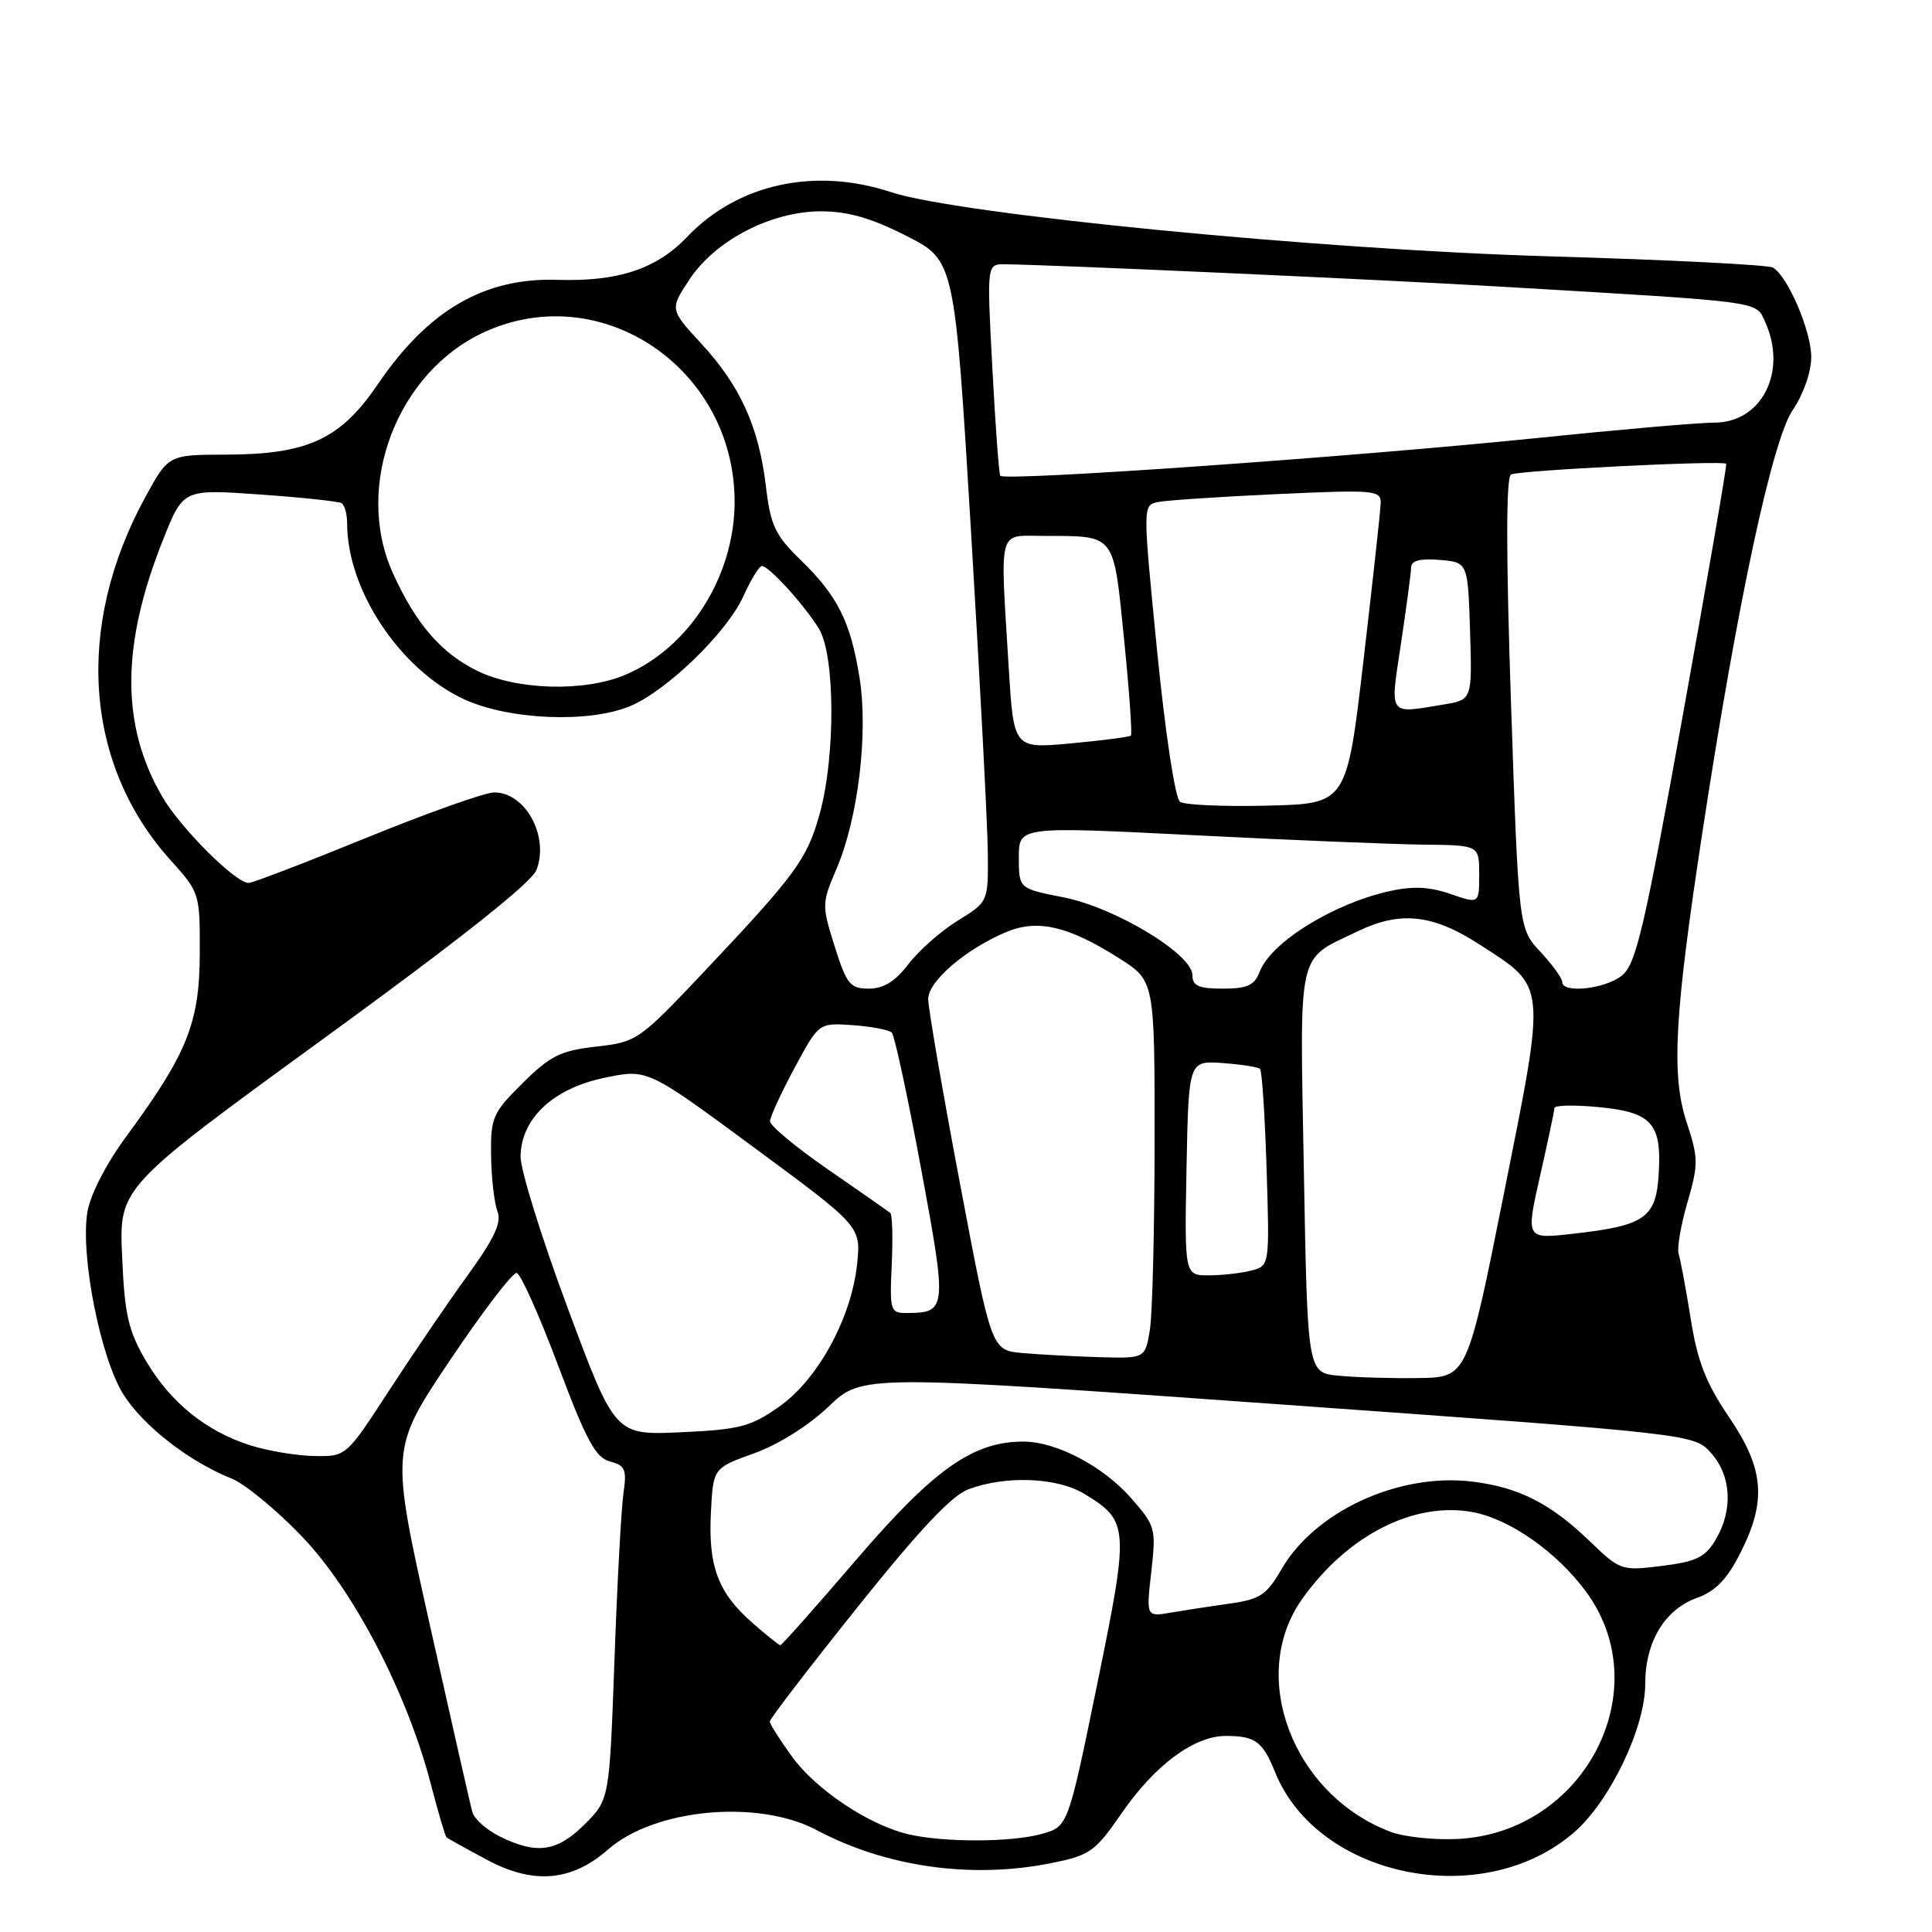 <?xml version="1.0" encoding="UTF-8" standalone="no"?>
<!DOCTYPE svg PUBLIC "-//W3C//DTD SVG 1.1//EN" "http://www.w3.org/Graphics/SVG/1.1/DTD/svg11.dtd" >
<svg xmlns="http://www.w3.org/2000/svg" xmlns:xlink="http://www.w3.org/1999/xlink" version="1.1" viewBox="0 0 256 256">
 <g >
 <path fill="currentColor"
d=" M 80.58 245.06 C 86.75 239.65 100.46 238.38 108.22 242.50 C 117.40 247.39 128.74 248.99 139.25 246.88 C 144.44 245.84 145.10 245.37 148.60 240.29 C 153.02 233.87 158.26 229.99 162.48 230.02 C 166.34 230.03 167.31 230.75 168.96 234.83 C 174.65 248.89 196.65 253.27 208.65 242.73 C 213.37 238.59 218.00 228.89 218.00 223.15 C 218.00 217.57 220.56 213.29 224.83 211.74 C 227.31 210.85 228.84 209.27 230.60 205.79 C 234.12 198.85 233.77 194.64 229.09 187.75 C 226.05 183.27 224.92 180.39 224.03 174.75 C 223.39 170.76 222.67 166.90 222.43 166.16 C 222.19 165.43 222.71 162.36 223.59 159.34 C 225.06 154.27 225.06 153.47 223.48 148.68 C 221.43 142.43 221.86 134.59 225.62 110.00 C 230.22 79.86 234.83 58.34 237.54 54.34 C 238.96 52.25 240.00 49.28 240.00 47.32 C 240.00 43.88 236.94 36.70 234.94 35.46 C 234.34 35.09 220.95 34.42 205.18 33.96 C 174.86 33.08 127.07 28.42 118.07 25.46 C 107.94 22.12 97.72 24.37 91.04 31.40 C 86.99 35.65 81.87 37.34 73.84 37.08 C 64.17 36.77 56.72 41.11 50.06 50.92 C 45.10 58.22 40.78 60.22 29.91 60.24 C 22.32 60.26 22.32 60.26 19.25 65.88 C 9.88 83.02 11.17 101.32 22.64 114.02 C 26.46 118.26 26.50 118.39 26.47 126.40 C 26.44 135.56 24.79 139.64 16.72 150.60 C 14.07 154.20 11.96 158.30 11.58 160.60 C 10.63 166.36 13.31 179.95 16.36 184.78 C 19.00 188.96 25.03 193.65 30.68 195.91 C 32.43 196.61 36.62 200.05 39.98 203.56 C 46.86 210.72 53.94 224.32 57.07 236.34 C 58.05 240.10 58.99 243.31 59.17 243.46 C 59.35 243.62 61.75 244.95 64.50 246.42 C 70.68 249.74 75.75 249.31 80.58 245.06 Z  M 66.28 243.37 C 64.51 242.50 62.86 241.04 62.60 240.14 C 62.34 239.24 59.80 228.03 56.94 215.24 C 51.74 191.99 51.74 191.99 59.62 180.25 C 63.95 173.80 67.93 168.59 68.46 168.68 C 68.99 168.77 71.46 174.29 73.96 180.95 C 77.68 190.85 78.92 193.16 80.82 193.65 C 82.84 194.17 83.07 194.71 82.61 197.88 C 82.32 199.87 81.78 209.81 81.42 219.97 C 80.75 238.45 80.75 238.45 77.48 241.72 C 73.83 245.37 71.14 245.76 66.28 243.37 Z  M 120.33 243.04 C 115.10 241.80 108.10 237.12 104.96 232.78 C 103.33 230.54 102.00 228.43 102.00 228.10 C 102.00 227.77 107.22 220.97 113.59 213.00 C 121.76 202.78 126.10 198.15 128.34 197.33 C 133.31 195.48 140.09 195.76 143.69 197.95 C 149.61 201.56 149.66 202.32 145.38 223.18 C 141.52 242.04 141.52 242.04 138.01 243.01 C 133.98 244.13 124.98 244.15 120.33 243.04 Z  M 184.24 242.72 C 171.31 237.82 165.32 222.08 172.52 211.91 C 178.52 203.43 187.38 198.91 195.17 200.37 C 200.09 201.30 206.31 205.67 210.17 210.92 C 219.74 223.94 209.94 242.83 193.17 243.67 C 190.05 243.83 186.03 243.40 184.24 242.72 Z  M 99.66 215.00 C 95.14 211.04 93.83 207.54 94.20 200.42 C 94.50 194.52 94.50 194.52 99.93 192.57 C 103.14 191.42 107.17 188.88 109.79 186.38 C 114.22 182.13 114.22 182.13 169.36 186.07 C 224.50 190.01 224.50 190.01 226.75 192.56 C 229.42 195.59 229.66 200.08 227.34 204.00 C 225.95 206.35 224.78 206.92 220.22 207.49 C 214.84 208.16 214.69 208.11 210.63 204.20 C 205.42 199.18 201.20 197.05 195.00 196.31 C 185.28 195.16 174.20 200.28 169.78 207.97 C 167.84 211.33 166.95 211.92 163.02 212.47 C 160.54 212.82 157.01 213.36 155.19 213.67 C 151.87 214.25 151.87 214.25 152.55 208.28 C 153.20 202.53 153.11 202.19 149.87 198.50 C 146.17 194.29 140.03 191.06 135.69 191.02 C 129.00 190.97 123.81 194.62 113.58 206.53 C 108.17 212.84 103.59 218.00 103.40 218.00 C 103.22 218.00 101.53 216.65 99.66 215.00 Z  M 33.22 191.53 C 27.36 189.70 22.56 185.82 19.31 180.27 C 17.00 176.32 16.51 174.18 16.18 166.47 C 15.78 157.34 15.78 157.34 42.95 137.57 C 60.84 124.56 70.45 116.94 71.09 115.27 C 72.79 110.80 69.63 105.00 65.49 105.00 C 64.28 105.00 56.67 107.70 48.58 111.00 C 40.49 114.30 33.46 117.00 32.94 117.00 C 31.21 117.00 23.91 109.71 21.51 105.58 C 15.98 96.10 16.03 85.44 21.66 71.38 C 24.29 64.81 24.29 64.81 34.40 65.52 C 39.95 65.91 44.84 66.43 45.25 66.67 C 45.66 66.92 46.00 68.13 46.00 69.38 C 46.00 78.17 52.99 88.69 61.44 92.63 C 67.41 95.40 78.02 95.85 83.51 93.56 C 88.35 91.54 96.35 83.77 98.50 79.01 C 99.49 76.80 100.60 75.00 100.96 75.00 C 101.88 75.00 106.38 79.93 108.47 83.23 C 110.66 86.68 110.74 100.11 108.62 107.81 C 106.95 113.84 105.46 115.87 93.27 128.78 C 84.68 137.87 84.39 138.07 79.00 138.68 C 74.27 139.22 72.91 139.89 69.25 143.52 C 65.27 147.47 65.00 148.08 65.07 153.12 C 65.11 156.08 65.49 159.39 65.91 160.48 C 66.50 161.98 65.54 164.05 61.97 168.98 C 59.37 172.57 54.69 179.44 51.56 184.25 C 45.88 192.99 45.87 193.00 41.69 192.93 C 39.38 192.90 35.57 192.27 33.22 191.53 Z  M 75.23 173.34 C 71.78 164.08 68.97 155.04 68.98 153.27 C 69.01 148.23 73.30 144.21 80.15 142.80 C 85.79 141.63 85.79 141.63 99.94 152.07 C 114.08 162.50 114.08 162.50 113.57 167.50 C 112.82 174.64 108.37 182.80 103.23 186.40 C 99.48 189.04 97.99 189.43 90.25 189.78 C 81.50 190.18 81.50 190.18 75.23 173.34 Z  M 177.38 182.29 C 173.25 181.90 173.25 181.90 172.77 155.20 C 172.23 125.23 171.75 127.33 179.93 123.39 C 185.55 120.68 189.82 121.14 196.00 125.12 C 205.00 130.92 204.90 129.99 199.29 158.09 C 194.41 182.50 194.41 182.50 187.96 182.60 C 184.41 182.65 179.64 182.51 177.38 182.29 Z  M 135.43 179.28 C 131.37 178.90 131.37 178.90 127.18 156.70 C 124.87 144.49 122.99 133.54 122.99 132.37 C 123.00 130.01 128.00 125.73 133.36 123.49 C 137.50 121.76 141.58 122.71 148.28 126.97 C 153.00 129.96 153.00 129.96 152.99 151.23 C 152.98 162.93 152.70 174.19 152.36 176.25 C 151.74 180.00 151.74 180.00 145.62 179.83 C 142.25 179.73 137.67 179.48 135.43 179.28 Z  M 118.16 167.56 C 118.32 164.01 118.24 160.94 117.97 160.72 C 117.71 160.51 114.01 157.92 109.75 154.98 C 105.49 152.04 102.01 149.15 102.03 148.57 C 102.04 147.98 103.51 144.80 105.28 141.51 C 108.50 135.52 108.50 135.52 113.00 135.84 C 115.47 136.02 117.80 136.46 118.17 136.83 C 118.53 137.20 120.28 145.31 122.05 154.86 C 125.51 173.51 125.46 173.95 120.19 173.98 C 117.97 174.00 117.88 173.71 118.16 167.56 Z  M 157.22 154.77 C 157.50 140.54 157.50 140.54 162.00 140.86 C 164.47 141.04 166.71 141.39 166.96 141.64 C 167.22 141.89 167.61 147.86 167.83 154.90 C 168.23 167.67 168.22 167.71 165.86 168.34 C 164.56 168.69 162.03 168.98 160.22 168.99 C 156.95 169.00 156.95 169.00 157.22 154.77 Z  M 204.06 155.84 C 205.10 151.25 205.96 147.20 205.97 146.82 C 205.99 146.45 208.59 146.39 211.75 146.69 C 218.85 147.36 220.19 148.82 219.79 155.49 C 219.45 161.40 218.00 162.41 208.34 163.49 C 202.18 164.18 202.18 164.18 204.06 155.84 Z  M 110.60 125.40 C 108.88 119.96 108.89 119.68 110.83 115.15 C 113.71 108.46 115.07 97.13 113.89 89.78 C 112.69 82.33 111.00 78.97 106.05 74.16 C 102.72 70.93 102.10 69.62 101.49 64.46 C 100.56 56.59 98.10 51.15 92.96 45.57 C 88.74 40.99 88.74 40.99 91.37 37.01 C 94.81 31.82 102.20 28.00 108.81 28.00 C 112.33 28.00 115.47 28.90 120.09 31.25 C 126.50 34.50 126.50 34.50 128.67 70.50 C 129.86 90.30 130.86 109.42 130.89 113.00 C 130.95 119.50 130.95 119.50 126.91 121.99 C 124.68 123.36 121.75 125.95 120.38 127.74 C 118.63 130.04 117.08 131.00 115.13 131.00 C 112.65 131.00 112.18 130.43 110.60 125.40 Z  M 158.00 129.21 C 158.00 126.43 147.77 120.25 140.91 118.90 C 135.00 117.74 135.00 117.74 135.00 113.62 C 135.00 109.50 135.00 109.50 158.25 110.67 C 171.04 111.32 184.76 111.88 188.75 111.92 C 196.00 112.00 196.00 112.00 196.00 115.88 C 196.00 119.77 196.00 119.77 192.18 118.45 C 189.40 117.49 187.19 117.39 184.07 118.09 C 176.61 119.77 168.41 124.86 166.92 128.75 C 166.22 130.57 165.28 131.00 162.02 131.00 C 158.83 131.00 158.00 130.63 158.00 129.21 Z  M 207.00 130.11 C 207.00 129.61 205.70 127.82 204.12 126.13 C 201.23 123.04 201.23 123.04 200.22 93.27 C 199.55 73.47 199.55 63.29 200.21 62.88 C 201.08 62.33 228.12 60.98 228.73 61.45 C 228.86 61.55 226.29 76.45 223.02 94.56 C 217.90 122.96 216.79 127.74 214.93 129.25 C 212.70 131.06 207.00 131.68 207.00 130.11 Z  M 156.37 106.25 C 155.72 105.82 154.43 97.36 153.32 86.22 C 151.41 66.94 151.41 66.94 153.45 66.52 C 154.58 66.29 161.69 65.82 169.25 65.47 C 182.15 64.88 183.00 64.95 182.95 66.67 C 182.92 67.68 181.89 77.05 180.67 87.50 C 178.45 106.50 178.45 106.50 167.97 106.75 C 162.21 106.89 156.99 106.67 156.37 106.25 Z  M 133.66 88.45 C 132.51 69.64 132.15 71.00 138.25 71.01 C 147.91 71.04 147.51 70.53 148.94 84.64 C 149.63 91.51 150.04 97.28 149.85 97.47 C 149.66 97.65 146.08 98.12 141.91 98.50 C 134.32 99.21 134.32 99.21 133.66 88.45 Z  M 185.64 85.25 C 186.36 80.44 186.97 75.91 186.98 75.19 C 186.99 74.29 188.17 73.98 190.75 74.19 C 194.50 74.50 194.50 74.50 194.79 83.61 C 195.07 92.73 195.07 92.73 191.29 93.35 C 183.86 94.58 184.17 95.03 185.64 85.25 Z  M 63.20 88.87 C 58.42 86.51 55.11 82.66 52.07 75.97 C 46.83 64.42 52.60 49.26 64.25 43.97 C 79.78 36.92 97.34 48.87 97.34 66.50 C 97.33 76.37 91.29 85.89 82.78 89.45 C 77.36 91.71 68.41 91.45 63.20 88.87 Z  M 132.54 63.04 C 132.36 62.74 131.89 56.31 131.49 48.75 C 130.76 35.00 130.76 35.00 133.13 35.02 C 138.91 35.06 183.11 37.05 199.00 37.99 C 233.98 40.05 232.62 39.87 233.88 42.63 C 236.88 49.22 233.47 56.00 227.15 56.00 C 225.11 56.00 214.45 56.93 203.47 58.06 C 179.41 60.53 132.99 63.80 132.54 63.04 Z "/>
</g>
</svg>